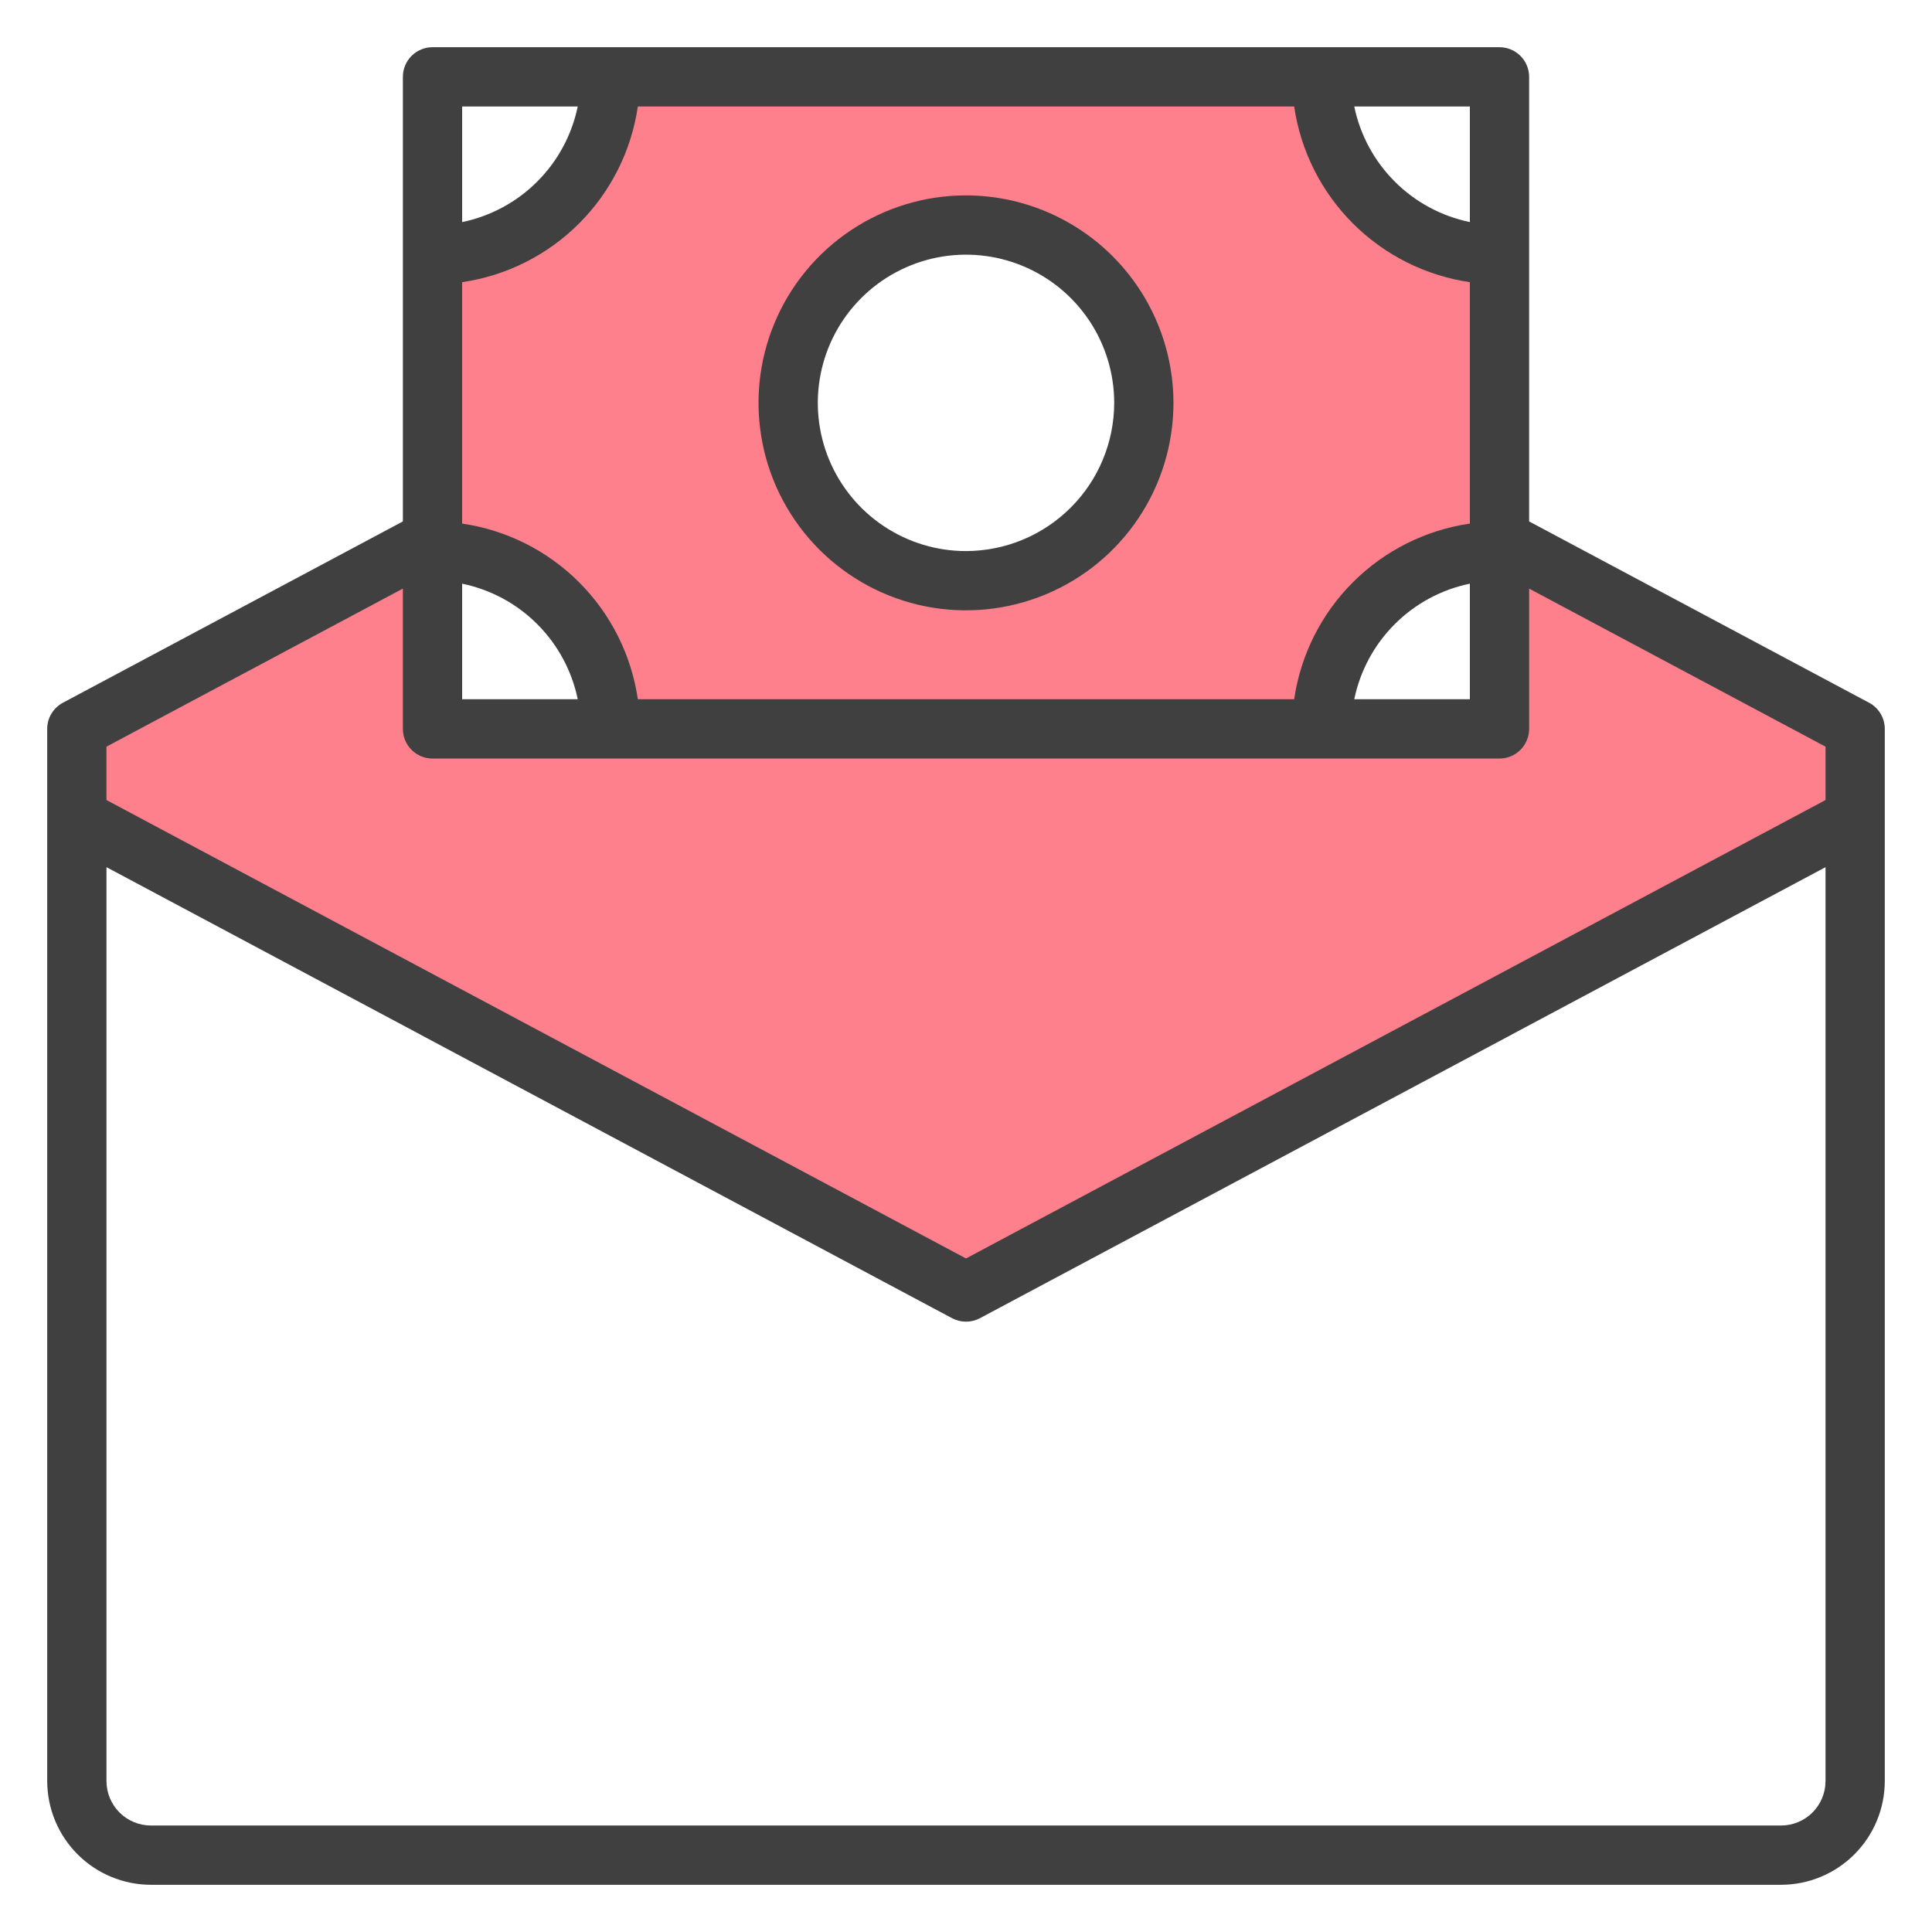 <svg width="55" height="55" viewBox="0 0 55 55" fill="none" xmlns="http://www.w3.org/2000/svg">
<path d="M42.688 7.25C41.345 7.25 40.057 6.717 39.108 5.767C38.158 4.818 37.625 3.53 37.625 2.188H17.375C17.375 3.53 16.842 4.818 15.892 5.767C14.943 6.717 13.655 7.25 12.312 7.25V15.35L2.188 20.75V23.281L27.5 36.781L52.812 23.281V20.75L42.688 15.35V7.25ZM12.312 20.75V15.688C13.655 15.688 14.943 16.221 15.892 17.17C16.842 18.12 17.375 19.407 17.375 20.75H12.312ZM42.688 20.75H37.625C37.625 19.407 38.158 18.12 39.108 17.17C40.057 16.221 41.345 15.688 42.688 15.688V20.75ZM27.5 16.531C26.309 16.532 25.156 16.112 24.244 15.347C23.332 14.582 22.718 13.519 22.512 12.346C22.305 11.174 22.518 9.966 23.114 8.934C23.709 7.903 24.649 7.115 25.769 6.708C26.888 6.301 28.114 6.302 29.233 6.71C30.352 7.118 31.291 7.907 31.886 8.939C32.481 9.97 32.693 11.179 32.485 12.351C32.277 13.524 31.663 14.585 30.75 15.35C29.84 16.115 28.689 16.534 27.5 16.531Z" fill="#FF808D"/>
<path d="M53.209 20.005L43.531 14.844V2.188C43.531 1.964 43.442 1.749 43.284 1.591C43.126 1.433 42.911 1.344 42.688 1.344H12.312C12.089 1.344 11.874 1.433 11.716 1.591C11.558 1.749 11.469 1.964 11.469 2.188V14.844L1.791 20.005C1.656 20.077 1.543 20.185 1.464 20.316C1.385 20.447 1.344 20.597 1.344 20.75V50.703C1.345 51.486 1.656 52.237 2.21 52.79C2.763 53.344 3.514 53.655 4.297 53.656H50.703C51.486 53.655 52.237 53.344 52.79 52.79C53.344 52.237 53.655 51.486 53.656 50.703V20.75C53.656 20.597 53.614 20.447 53.536 20.316C53.457 20.185 53.344 20.077 53.209 20.005ZM41.844 3.031V6.322C41.034 6.155 40.29 5.754 39.706 5.169C39.121 4.585 38.72 3.841 38.553 3.031H41.844ZM13.156 3.031H16.447C16.28 3.841 15.879 4.585 15.294 5.169C14.71 5.754 13.966 6.155 13.156 6.322V3.031ZM13.156 8.033C14.417 7.849 15.585 7.262 16.486 6.361C17.387 5.46 17.974 4.292 18.158 3.031H36.842C37.026 4.292 37.613 5.46 38.514 6.361C39.415 7.262 40.583 7.849 41.844 8.033V14.905C40.583 15.089 39.415 15.675 38.514 16.576C37.613 17.477 37.026 18.645 36.842 19.906H18.158C17.974 18.645 17.387 17.477 16.486 16.576C15.585 15.675 14.417 15.089 13.156 14.905V8.033ZM41.844 16.616V19.906H38.553C38.72 19.096 39.121 18.353 39.706 17.768C40.29 17.183 41.034 16.783 41.844 16.616ZM13.156 16.616C13.966 16.783 14.71 17.183 15.294 17.768C15.879 18.353 16.28 19.096 16.447 19.906H13.156V16.616ZM51.969 50.703C51.968 51.039 51.835 51.361 51.598 51.598C51.361 51.835 51.039 51.968 50.703 51.969H4.297C3.961 51.968 3.64 51.835 3.402 51.598C3.165 51.361 3.032 51.039 3.031 50.703V24.687L27.103 37.526C27.226 37.591 27.362 37.625 27.5 37.625C27.638 37.625 27.774 37.591 27.897 37.526L51.969 24.687V50.703ZM51.969 22.775L27.5 35.825L3.031 22.775V21.256L11.469 16.756V20.75C11.469 20.974 11.558 21.188 11.716 21.347C11.874 21.505 12.089 21.594 12.312 21.594H24.125C24.125 21.594 24.745 21.594 24.969 21.594C25.192 21.594 25.812 21.594 25.812 21.594H26.656C26.656 21.594 27.276 21.594 27.5 21.594C27.724 21.594 28.344 21.594 28.344 21.594H29.188C29.188 21.594 29.808 21.594 30.031 21.594C30.255 21.594 30.875 21.594 30.875 21.594H42.688C42.911 21.594 43.126 21.505 43.284 21.347C43.442 21.188 43.531 20.974 43.531 20.75V16.756L51.969 21.256V22.775Z" fill="#404040"/>
<path d="M27.5 5.562C26.332 5.562 25.19 5.909 24.219 6.558C23.247 7.207 22.49 8.129 22.043 9.209C21.596 10.288 21.479 11.475 21.707 12.621C21.935 13.767 22.498 14.819 23.324 15.645C24.15 16.471 25.202 17.034 26.348 17.262C27.494 17.489 28.681 17.372 29.76 16.925C30.84 16.478 31.762 15.721 32.411 14.75C33.06 13.779 33.406 12.637 33.406 11.469C33.404 9.903 32.782 8.402 31.674 7.294C30.567 6.187 29.066 5.564 27.5 5.562V5.562ZM27.5 15.688C26.666 15.688 25.85 15.44 25.156 14.976C24.462 14.513 23.922 13.854 23.602 13.083C23.283 12.312 23.2 11.464 23.362 10.646C23.525 9.827 23.927 9.076 24.517 8.486C25.107 7.896 25.859 7.494 26.677 7.331C27.495 7.168 28.344 7.252 29.114 7.571C29.885 7.89 30.544 8.431 31.008 9.125C31.471 9.819 31.719 10.634 31.719 11.469C31.718 12.587 31.273 13.66 30.482 14.45C29.691 15.241 28.619 15.686 27.5 15.688V15.688Z" fill="#404040"/>
</svg>
